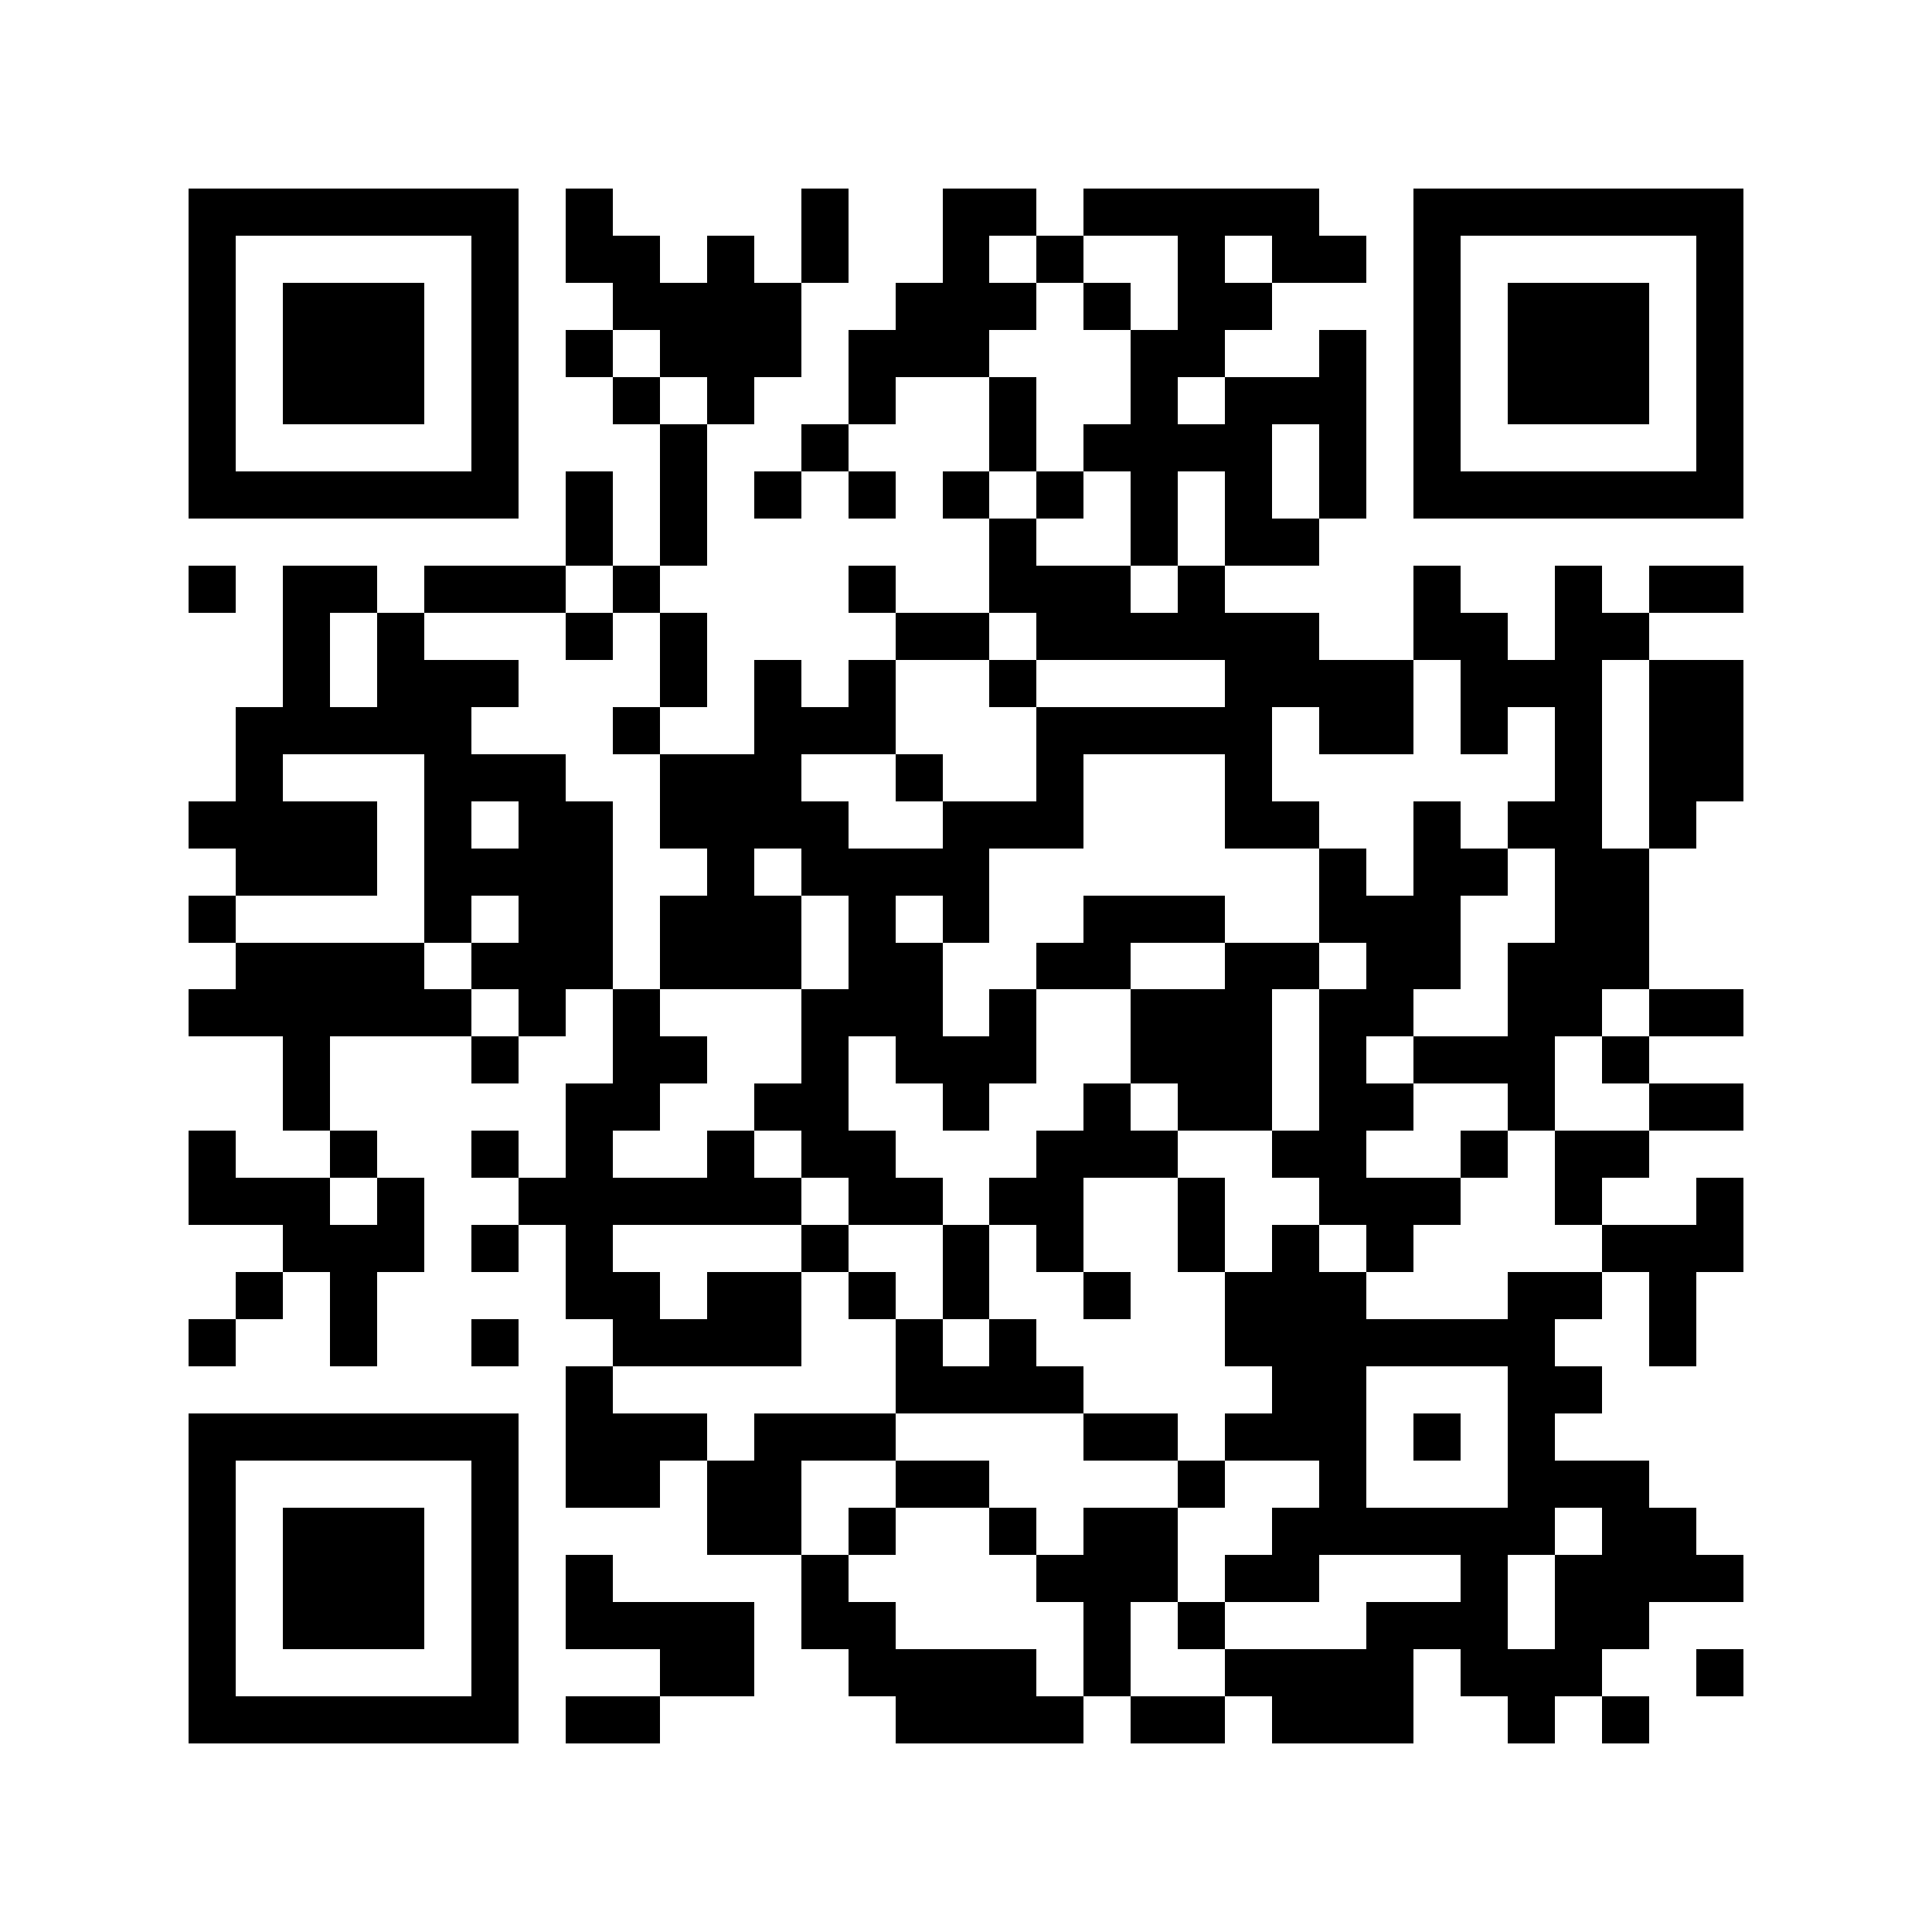 <?xml version="1.0" encoding="utf-8"?><!DOCTYPE svg PUBLIC "-//W3C//DTD SVG 1.1//EN" "http://www.w3.org/Graphics/SVG/1.1/DTD/svg11.dtd"><svg xmlns="http://www.w3.org/2000/svg" viewBox="0 0 41 41" shape-rendering="crispEdges"><path fill="#ffffff" d="M0 0h41v41H0z"/><path stroke="#000000" d="M4 4.5h7m1 0h1m4 0h1m2 0h2m1 0h5m2 0h7M4 5.5h1m5 0h1m1 0h2m1 0h1m1 0h1m2 0h1m1 0h1m2 0h1m1 0h2m1 0h1m5 0h1M4 6.5h1m1 0h3m1 0h1m2 0h4m2 0h3m1 0h1m1 0h2m3 0h1m1 0h3m1 0h1M4 7.5h1m1 0h3m1 0h1m1 0h1m1 0h3m1 0h3m3 0h2m2 0h1m1 0h1m1 0h3m1 0h1M4 8.5h1m1 0h3m1 0h1m2 0h1m1 0h1m2 0h1m2 0h1m2 0h1m1 0h3m1 0h1m1 0h3m1 0h1M4 9.5h1m5 0h1m3 0h1m2 0h1m3 0h1m1 0h4m1 0h1m1 0h1m5 0h1M4 10.5h7m1 0h1m1 0h1m1 0h1m1 0h1m1 0h1m1 0h1m1 0h1m1 0h1m1 0h1m1 0h7M12 11.5h1m1 0h1m6 0h1m2 0h1m1 0h2M4 12.5h1m1 0h2m1 0h3m1 0h1m4 0h1m2 0h3m1 0h1m4 0h1m2 0h1m1 0h2M6 13.5h1m1 0h1m3 0h1m1 0h1m4 0h2m1 0h6m2 0h2m1 0h2M6 14.5h1m1 0h3m3 0h1m1 0h1m1 0h1m2 0h1m4 0h4m1 0h3m1 0h2M5 15.5h5m3 0h1m2 0h3m3 0h5m1 0h2m1 0h1m1 0h1m1 0h2M5 16.5h1m3 0h3m2 0h3m2 0h1m2 0h1m3 0h1m6 0h1m1 0h2M4 17.5h4m1 0h1m1 0h2m1 0h4m2 0h3m3 0h2m2 0h1m1 0h2m1 0h1M5 18.5h3m1 0h4m2 0h1m1 0h4m7 0h1m1 0h2m1 0h2M4 19.5h1m4 0h1m1 0h2m1 0h3m1 0h1m1 0h1m2 0h3m2 0h3m2 0h2M5 20.5h4m1 0h3m1 0h3m1 0h2m2 0h2m2 0h2m1 0h2m1 0h3M4 21.5h6m1 0h1m1 0h1m3 0h3m1 0h1m2 0h3m1 0h2m2 0h2m1 0h2M6 22.5h1m3 0h1m2 0h2m2 0h1m1 0h3m2 0h3m1 0h1m1 0h3m1 0h1M6 23.5h1m5 0h2m2 0h2m2 0h1m2 0h1m1 0h2m1 0h2m2 0h1m2 0h2M4 24.5h1m2 0h1m2 0h1m1 0h1m2 0h1m1 0h2m3 0h3m2 0h2m2 0h1m1 0h2M4 25.5h3m1 0h1m2 0h6m1 0h2m1 0h2m2 0h1m2 0h3m2 0h1m2 0h1M6 26.5h3m1 0h1m1 0h1m4 0h1m2 0h1m1 0h1m2 0h1m1 0h1m1 0h1m4 0h3M5 27.5h1m1 0h1m4 0h2m1 0h2m1 0h1m1 0h1m2 0h1m2 0h3m3 0h2m1 0h1M4 28.5h1m2 0h1m2 0h1m2 0h4m2 0h1m1 0h1m4 0h7m2 0h1M12 29.5h1m6 0h4m4 0h2m3 0h2M4 30.5h7m1 0h3m1 0h3m4 0h2m1 0h3m1 0h1m1 0h1M4 31.5h1m5 0h1m1 0h2m1 0h2m2 0h2m4 0h1m2 0h1m3 0h3M4 32.5h1m1 0h3m1 0h1m4 0h2m1 0h1m2 0h1m1 0h2m2 0h6m1 0h2M4 33.5h1m1 0h3m1 0h1m1 0h1m4 0h1m4 0h3m1 0h2m3 0h1m1 0h4M4 34.5h1m1 0h3m1 0h1m1 0h4m1 0h2m4 0h1m1 0h1m3 0h3m1 0h2M4 35.5h1m5 0h1m3 0h2m2 0h4m1 0h1m2 0h4m1 0h3m2 0h1M4 36.5h7m1 0h2m5 0h4m1 0h2m1 0h3m2 0h1m1 0h1"/></svg>

